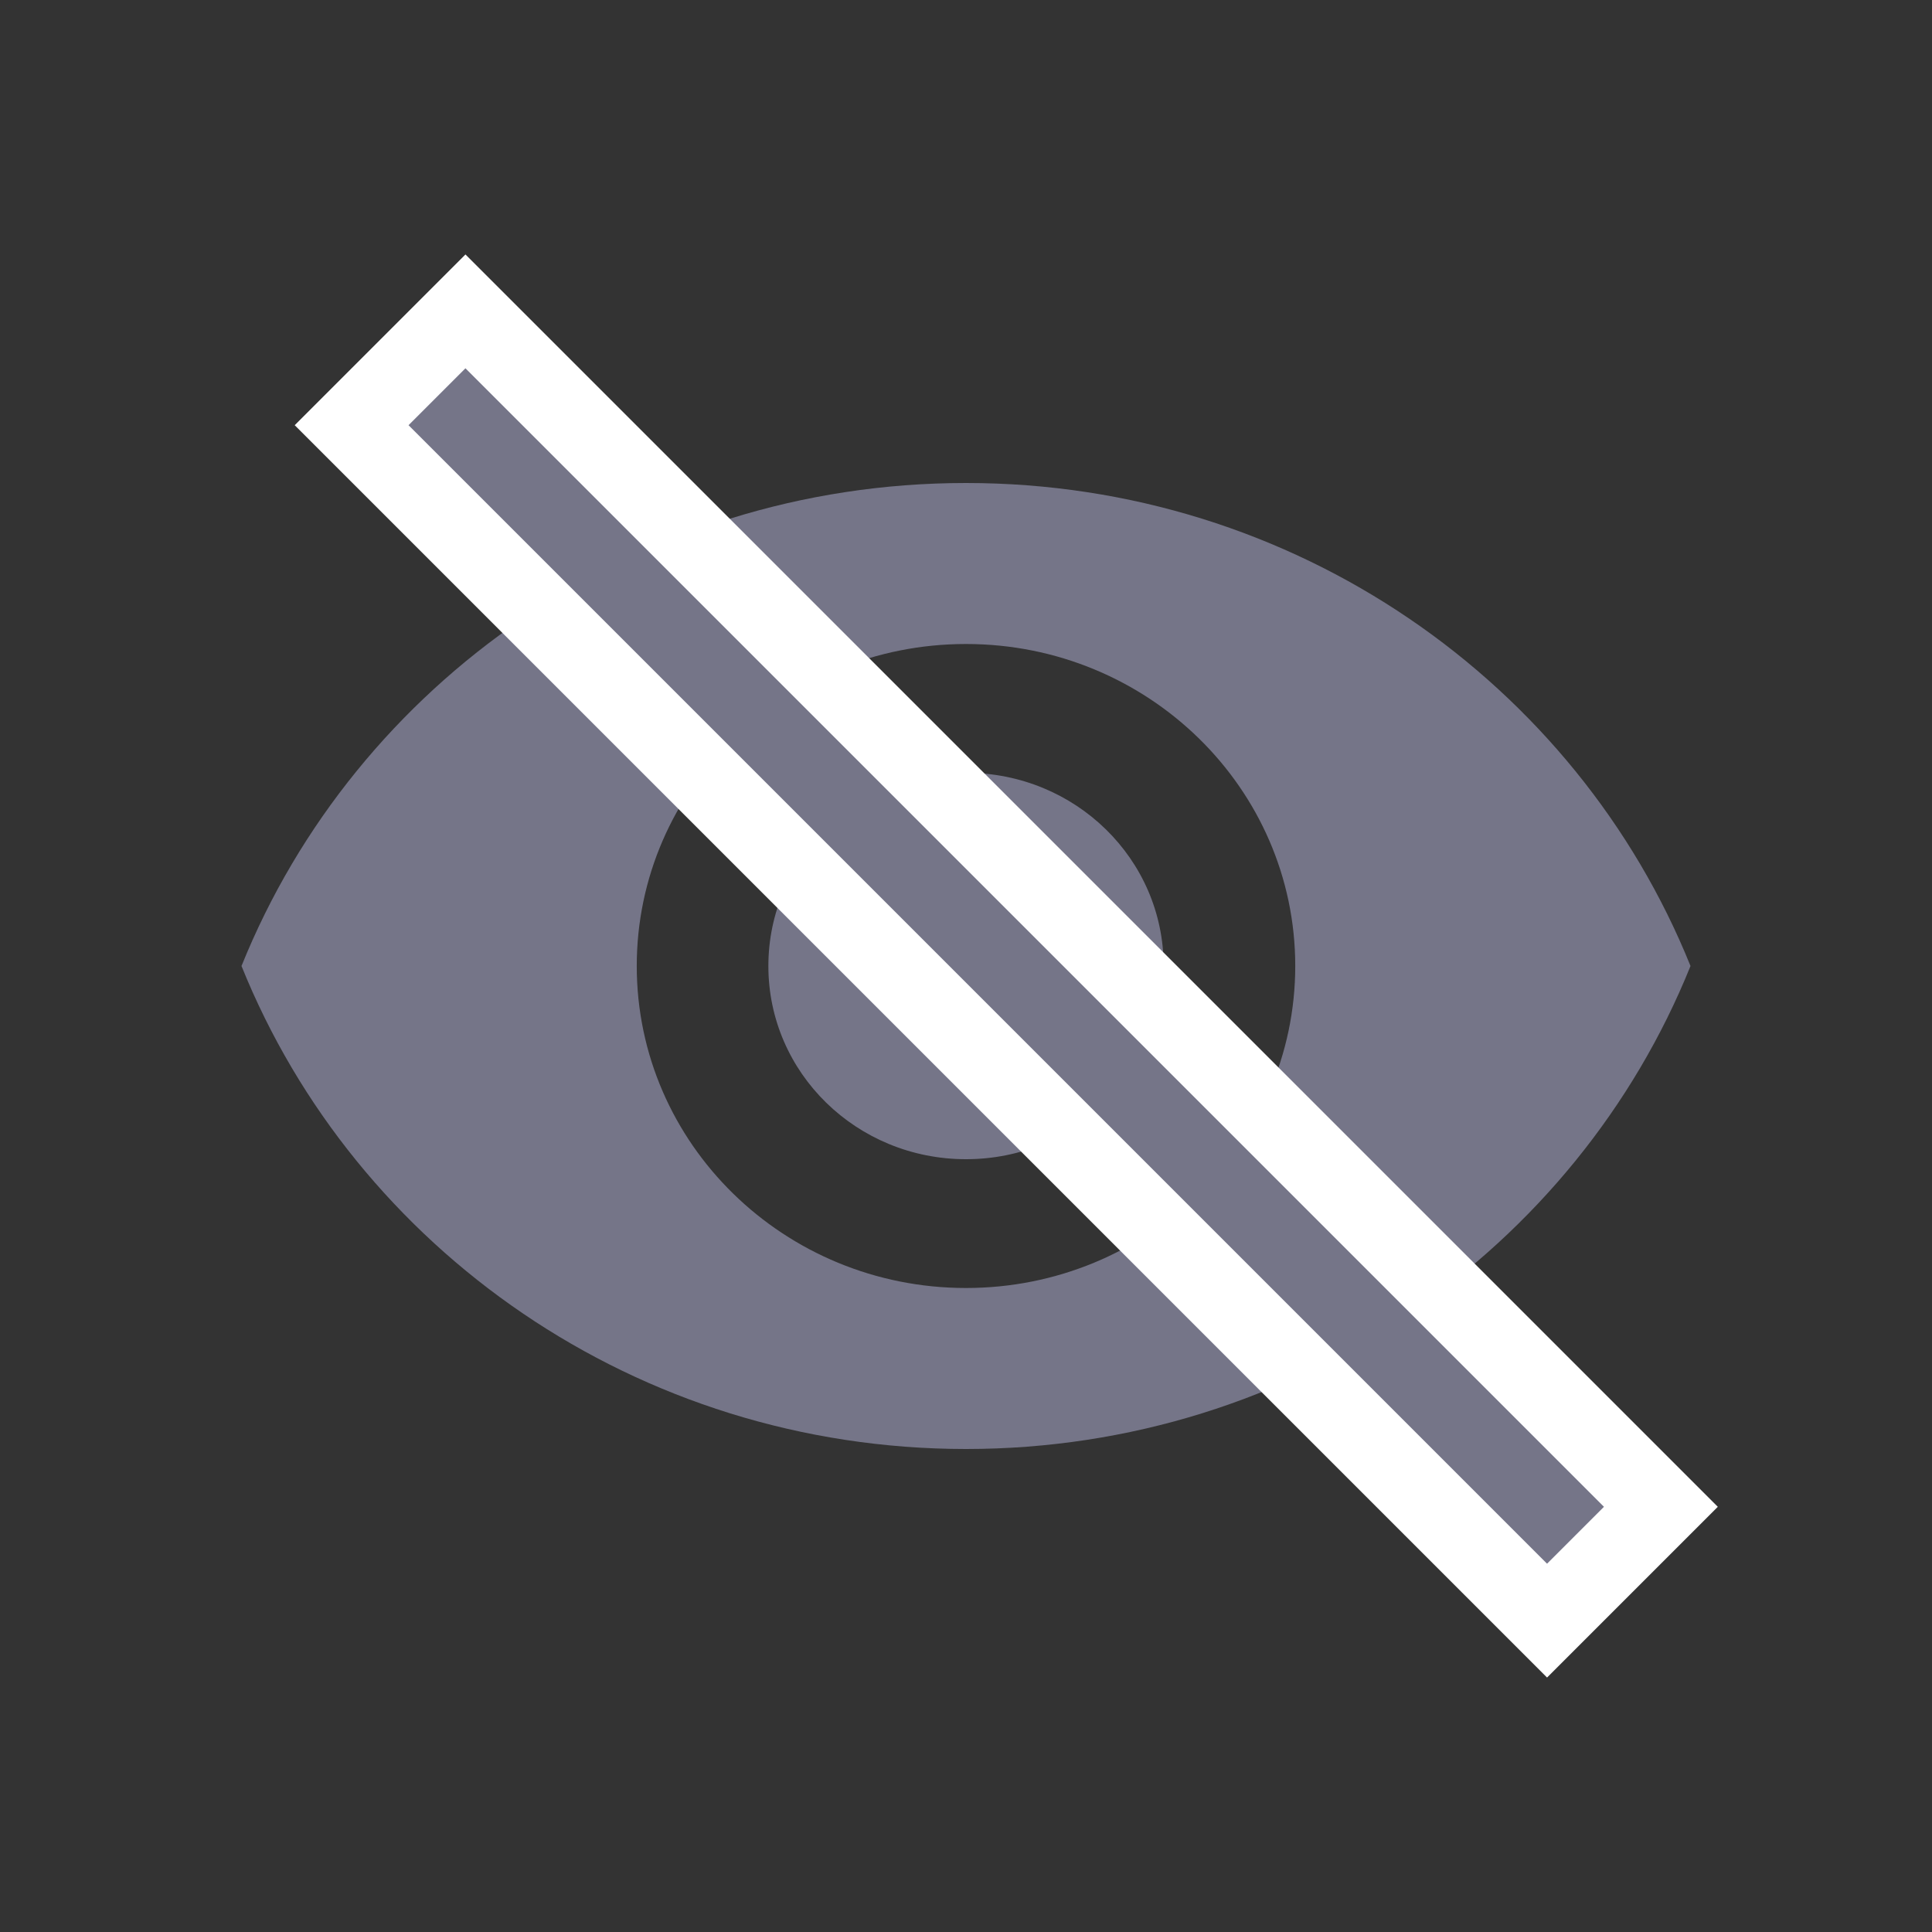 <svg xmlns="http://www.w3.org/2000/svg" width="24" height="24" viewBox="0 0 24 24">
    <rect x="0" y="0" width="24" height="24" fill="#333333" stroke="none"/>
    <g fill="none" fill-rule="evenodd">
        <path d="M0 0h24v24H0z"/>
        <path fill="#757588" fill-rule="nonzero" d="M12 6c-4.09 0-7.585 2.488-9 6 1.415 3.512 4.91 6 9 6s7.585-2.488 9-6c-1.415-3.512-4.91-6-9-6zm0 10c-2.258 0-4.09-1.792-4.09-4S9.741 8 12 8s4.09 1.792 4.09 4-1.832 4-4.09 4zm0-6.4c-1.358 0-2.455 1.072-2.455 2.4 0 1.328 1.097 2.4 2.455 2.4s2.455-1.072 2.455-2.4c0-1.328-1.097-2.4-2.455-2.4z"/>
        <path fill="#757588" stroke="#FFF" d="M4.368 5.282l1.414-1.414 14.85 14.85-1.414 1.414z"/>
    </g>
</svg>
